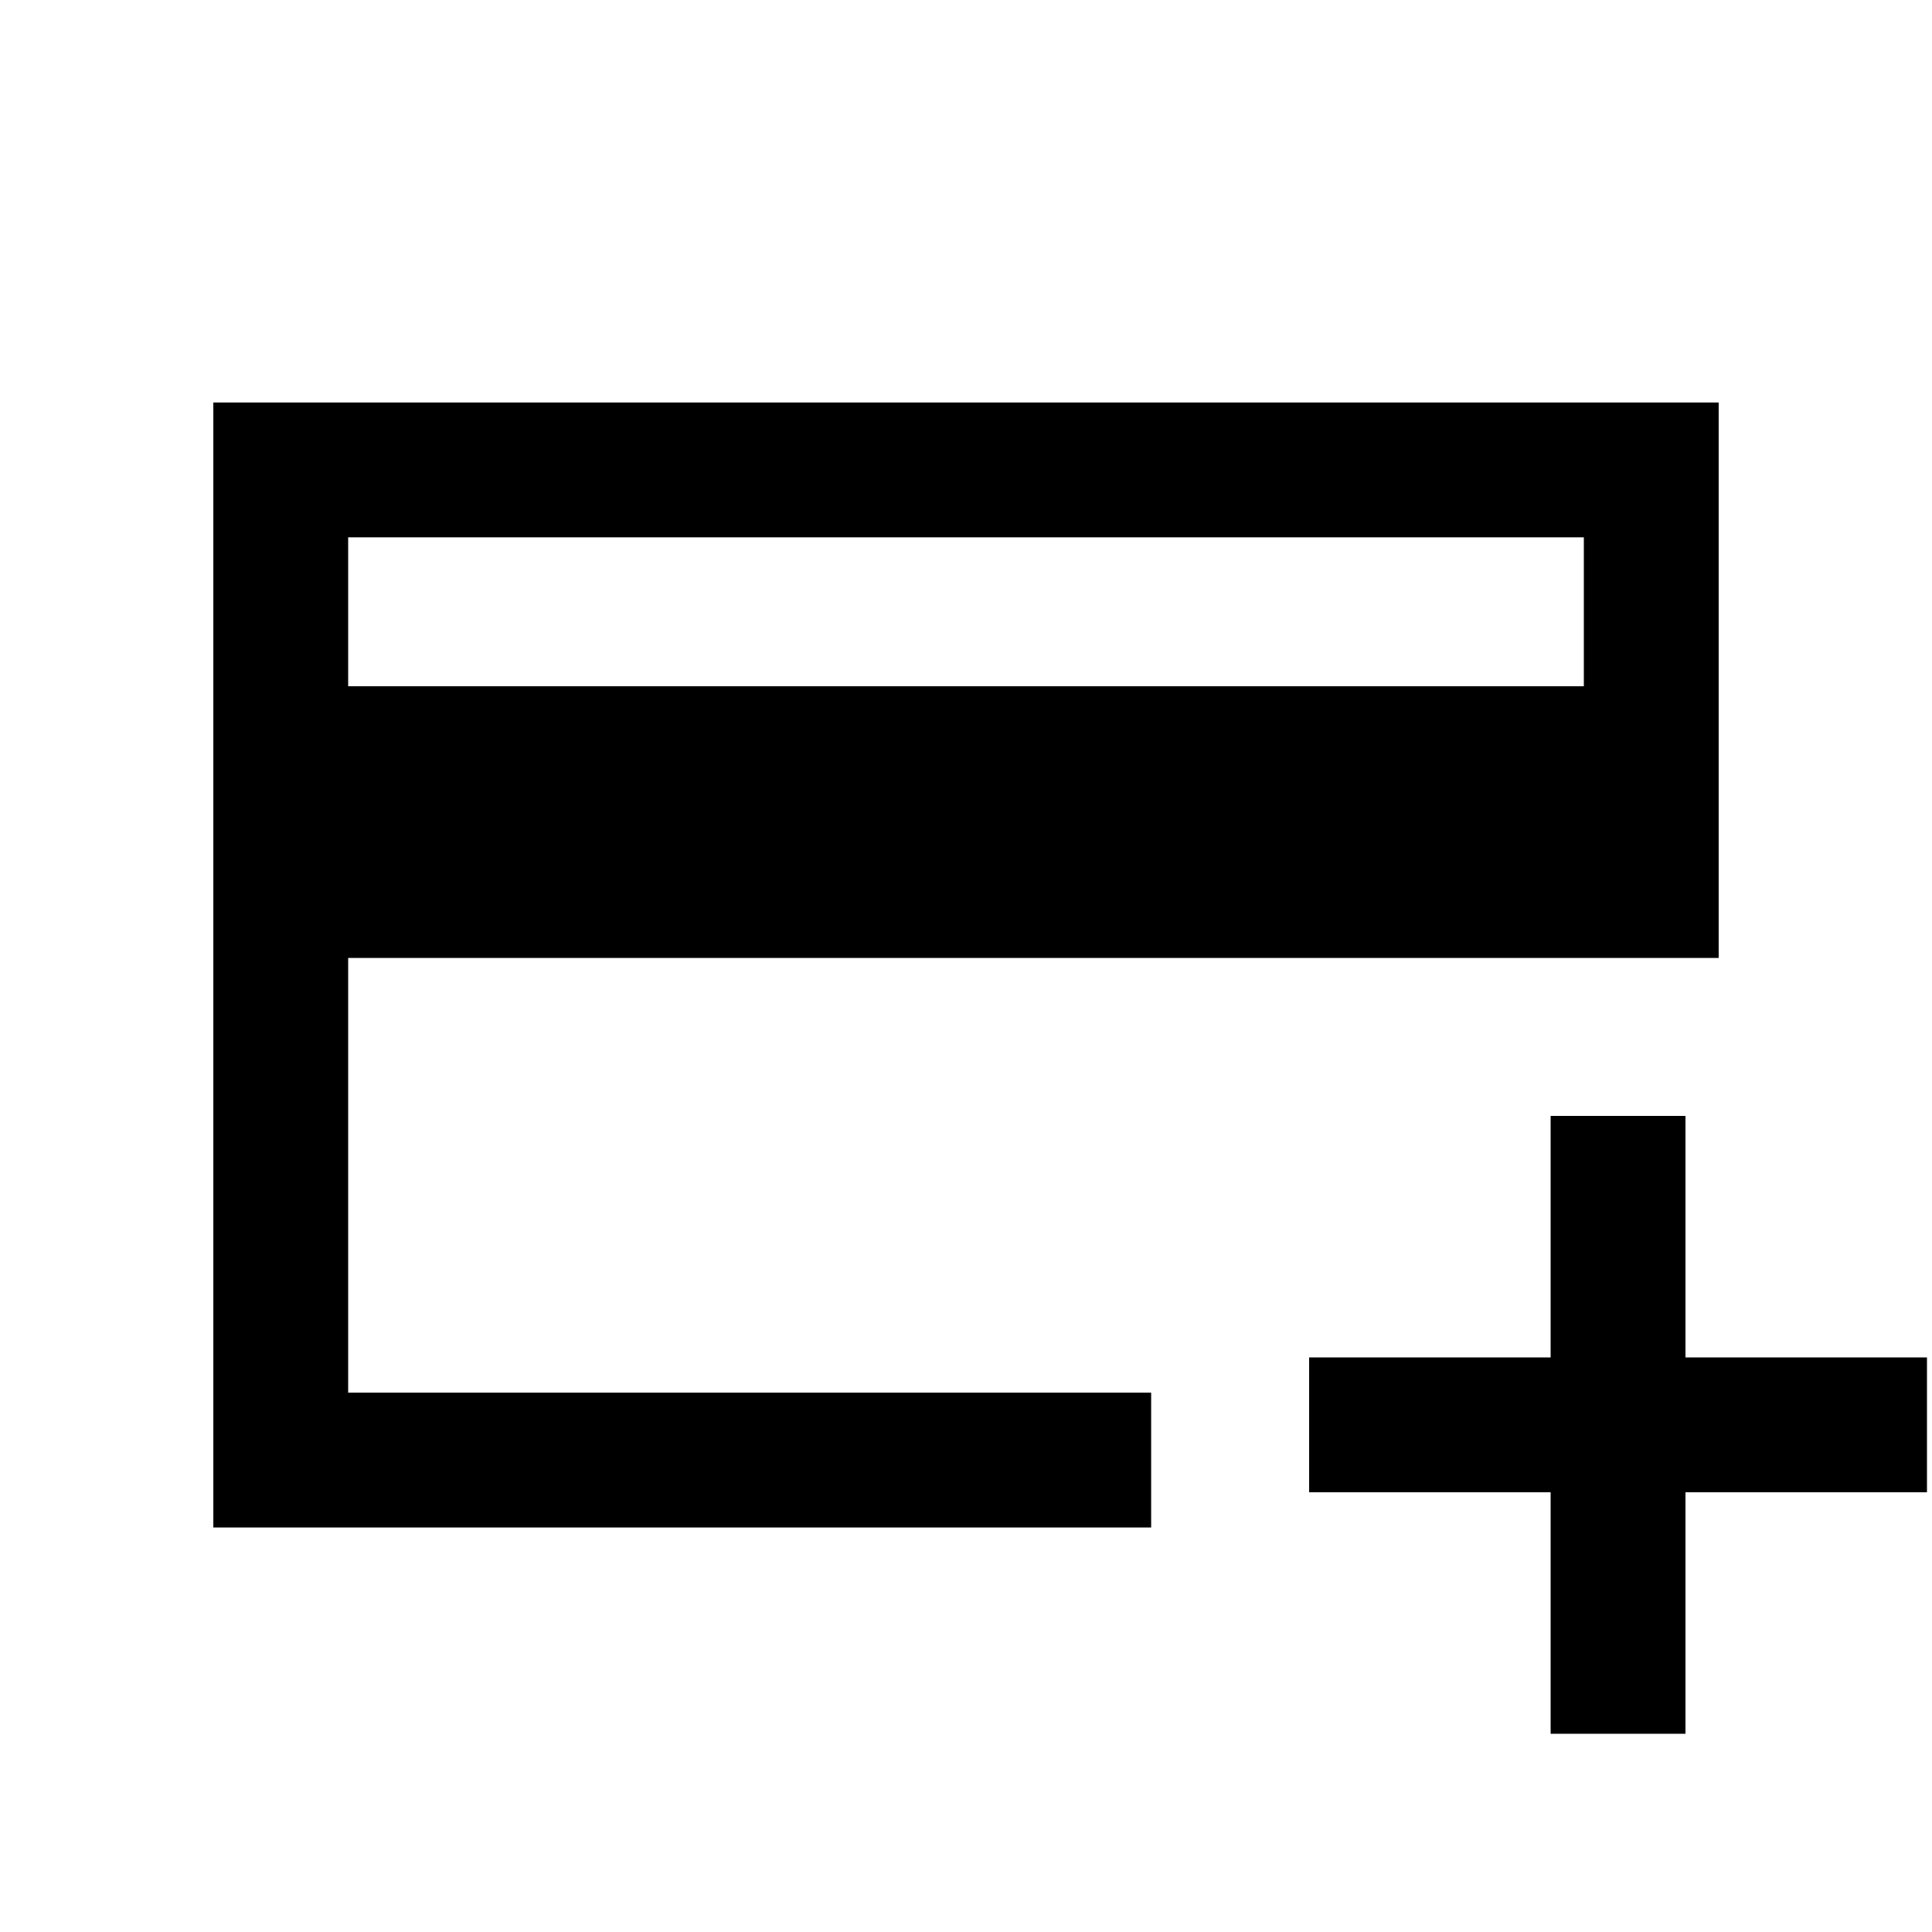 <svg xmlns="http://www.w3.org/2000/svg" height="20" viewBox="0 -960 960 960" width="20"><path d="M106-201v-559h748v276H173v216h399v67H106Zm67-418h614v-74H173v74ZM770.5-98.5v-120h-120v-67h120v-120h67v120h120v67h-120v120h-67ZM173-268v-425 425Z"/></svg>